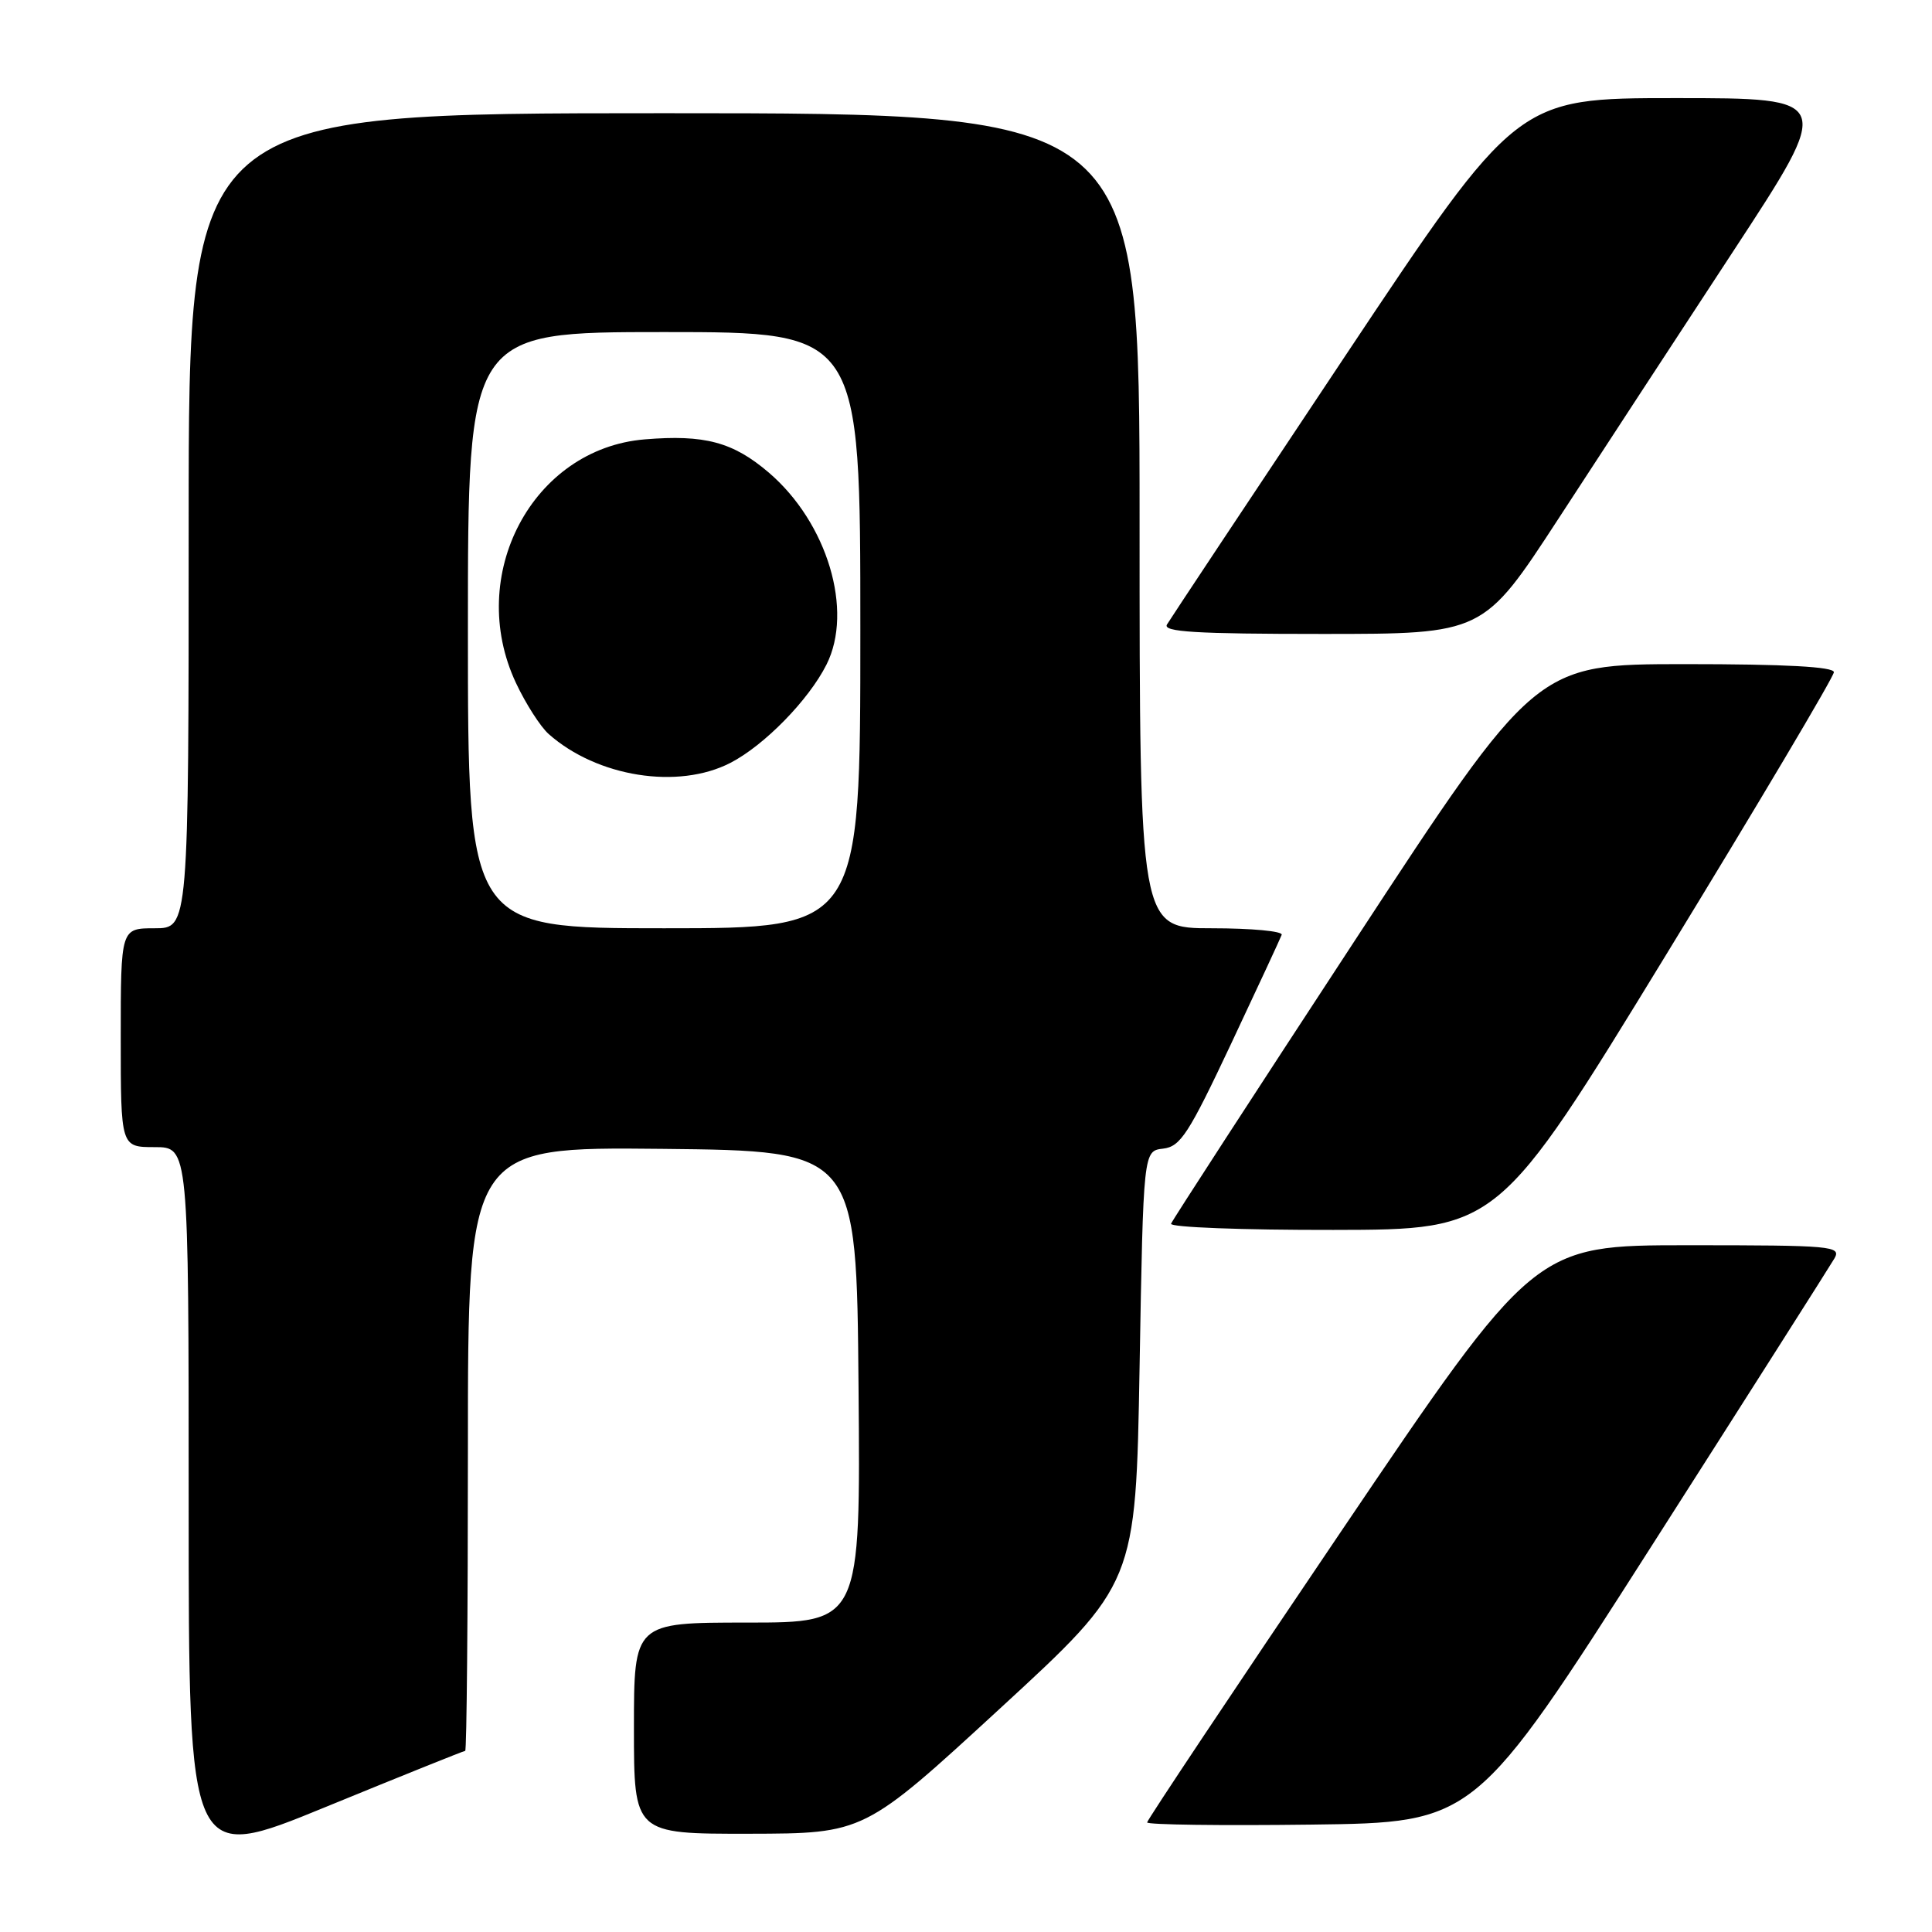 <?xml version="1.0" encoding="UTF-8" standalone="no"?>
<!DOCTYPE svg PUBLIC "-//W3C//DTD SVG 1.1//EN" "http://www.w3.org/Graphics/SVG/1.1/DTD/svg11.dtd" >
<svg xmlns="http://www.w3.org/2000/svg" xmlns:xlink="http://www.w3.org/1999/xlink" version="1.1" viewBox="0 0 256 256">
 <g >
 <path fill="currentColor"
d=" M 61.64 232.00 C 61.84 232.00 62.00 213.99 62.00 191.98 C 62.00 151.97 62.00 151.97 87.75 152.23 C 113.50 152.50 113.50 152.50 113.76 183.75 C 114.03 215.00 114.03 215.00 99.01 215.00 C 84.00 215.00 84.00 215.00 84.00 229.00 C 84.00 243.00 84.00 243.00 99.25 242.98 C 114.50 242.95 114.50 242.95 132.50 226.39 C 150.50 209.83 150.50 209.83 151.00 181.16 C 151.50 152.50 151.50 152.50 154.12 152.20 C 156.42 151.93 157.50 150.25 163.12 138.32 C 166.63 130.86 169.65 124.36 169.83 123.87 C 170.02 123.39 165.85 123.00 160.58 123.00 C 151.00 123.00 151.00 123.00 151.00 69.00 C 151.00 15.00 151.00 15.00 88.00 15.00 C 25.00 15.00 25.00 15.00 25.00 69.00 C 25.00 123.00 25.00 123.00 20.50 123.00 C 16.00 123.00 16.00 123.00 16.00 137.50 C 16.00 152.00 16.00 152.00 20.50 152.00 C 25.00 152.00 25.00 152.00 25.00 199.44 C 25.00 246.88 25.00 246.88 43.14 239.44 C 53.12 235.35 61.45 232.00 61.64 232.00 Z  M 218.75 205.00 C 231.57 184.93 242.51 167.71 243.07 166.75 C 244.01 165.11 242.82 165.00 223.70 165.00 C 203.34 165.00 203.34 165.00 177.67 202.97 C 163.55 223.85 152.00 241.18 152.00 241.48 C 152.00 241.79 161.77 241.92 173.72 241.77 C 195.44 241.50 195.44 241.50 218.75 205.00 Z  M 220.75 126.54 C 232.99 106.52 243.00 89.66 243.00 89.07 C 243.00 88.35 236.60 88.00 223.25 88.00 C 203.50 88.01 203.50 88.01 179.50 124.66 C 166.30 144.81 155.35 161.68 155.17 162.15 C 154.98 162.62 164.66 162.99 176.67 162.97 C 198.50 162.94 198.50 162.94 220.75 126.54 Z  M 206.49 68.75 C 211.95 60.36 222.39 44.39 229.69 33.25 C 242.96 13.00 242.96 13.00 221.99 13.00 C 201.01 13.00 201.01 13.00 178.19 47.25 C 165.64 66.09 155.04 82.06 154.63 82.75 C 154.04 83.73 158.42 84.00 175.22 84.00 C 196.55 84.00 196.55 84.00 206.49 68.75 Z  M 62.00 83.50 C 62.00 44.00 62.00 44.00 88.00 44.00 C 114.00 44.00 114.00 44.00 114.00 83.50 C 114.00 123.00 114.00 123.00 88.00 123.00 C 62.00 123.00 62.00 123.00 62.00 83.50 Z  M 96.79 101.08 C 101.27 98.77 107.15 92.76 109.51 88.07 C 113.12 80.90 109.63 69.26 101.87 62.62 C 97.13 58.57 93.36 57.56 85.42 58.22 C 70.54 59.45 61.67 76.24 68.37 90.50 C 69.66 93.25 71.61 96.29 72.70 97.26 C 79.11 102.95 89.86 104.66 96.79 101.08 Z "/>
</g>
</svg>